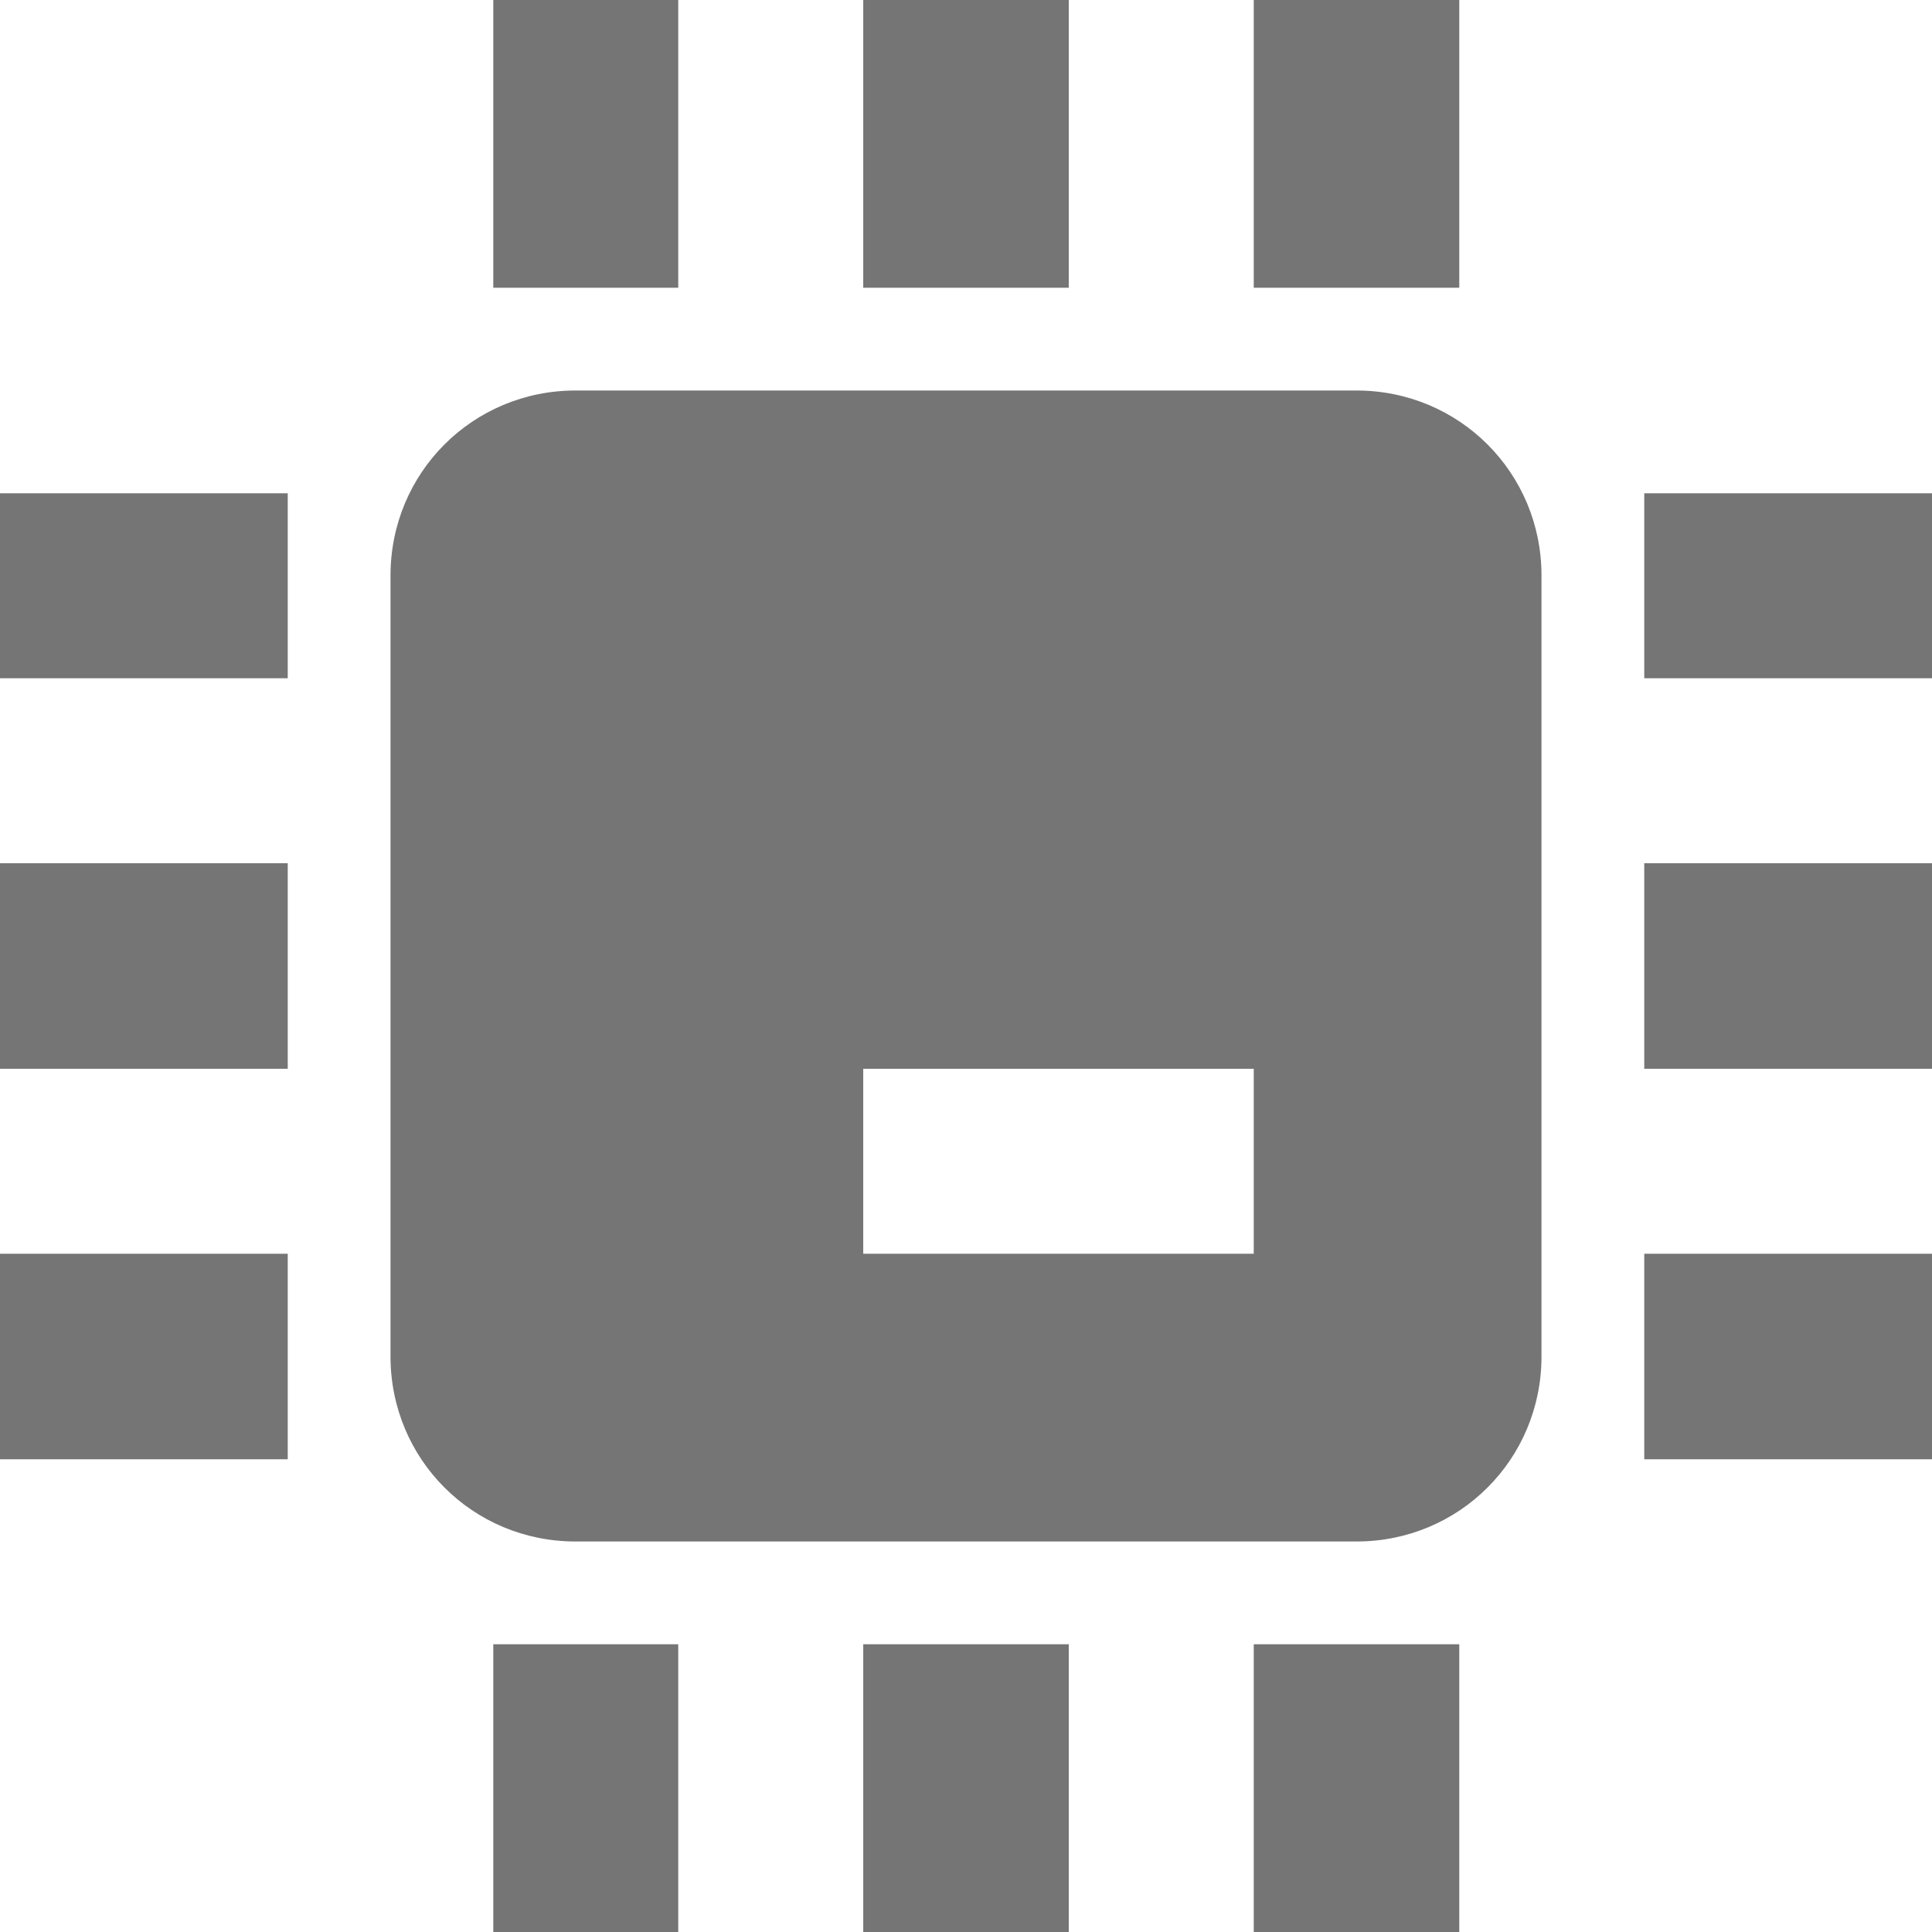 <?xml version="1.0" encoding="UTF-8"?>
<!DOCTYPE svg PUBLIC "-//W3C//DTD SVG 1.1//EN" "http://www.w3.org/Graphics/SVG/1.1/DTD/svg11.dtd">
<!-- Creator: CorelDRAW Home & Student X6 -->
<svg xmlns="http://www.w3.org/2000/svg" xml:space="preserve" width="49px" height="49px" version="1.1" shape-rendering="geometricPrecision" text-rendering="geometricPrecision" image-rendering="optimizeQuality" fill-rule="evenodd" clip-rule="evenodd"
viewBox="0 0 94 94"
 xmlns:xlink="http://www.w3.org/1999/xlink">
 <g id="Plan_x0020_1">
  <g id="_966007096">
   <polygon fill="#757575" fill-rule="nonzero" points="33,0 24,0 24,14 33,14 "/>
   <polygon fill="#757575" fill-rule="nonzero" points="52,0 42,0 42,14 52,14 "/>
   <polygon fill="#757575" fill-rule="nonzero" points="71,0 61,0 61,14 71,14 "/>
   <polygon fill="#757575" fill-rule="nonzero" points="33,80 24,80 24,94 33,94 "/>
   <polygon fill="#757575" fill-rule="nonzero" points="52,80 42,80 42,94 52,94 "/>
   <polygon fill="#757575" fill-rule="nonzero" points="71,80 61,80 61,94 71,94 "/>
   <polygon fill="#757575" fill-rule="nonzero" points="94,33 80,33 80,24 94,24 "/>
   <polygon fill="#757575" fill-rule="nonzero" points="94,52 80,52 80,42 94,42 "/>
   <polygon fill="#757575" fill-rule="nonzero" points="94,71 80,71 80,61 94,61 "/>
   <polygon fill="#757575" fill-rule="nonzero" points="14,33 0,33 0,24 14,24 "/>
   <polygon fill="#757575" fill-rule="nonzero" points="14,52 0,52 0,42 14,42 "/>
   <polygon fill="#757575" fill-rule="nonzero" points="14,71 0,71 0,61 14,61 "/>
   <path fill="#757575" fill-rule="nonzero" d="M66 19l-38 0c-5,0 -9,4 -9,9l0 38c0,5 4,9 9,9l38 0c5,0 9,-4 9,-9l0 -38c0,-5 -4,-9 -9,-9zm-5 42l0 0 -19 0 0 -9 19 0 0 9z"/>
  </g>
 </g>
</svg>
